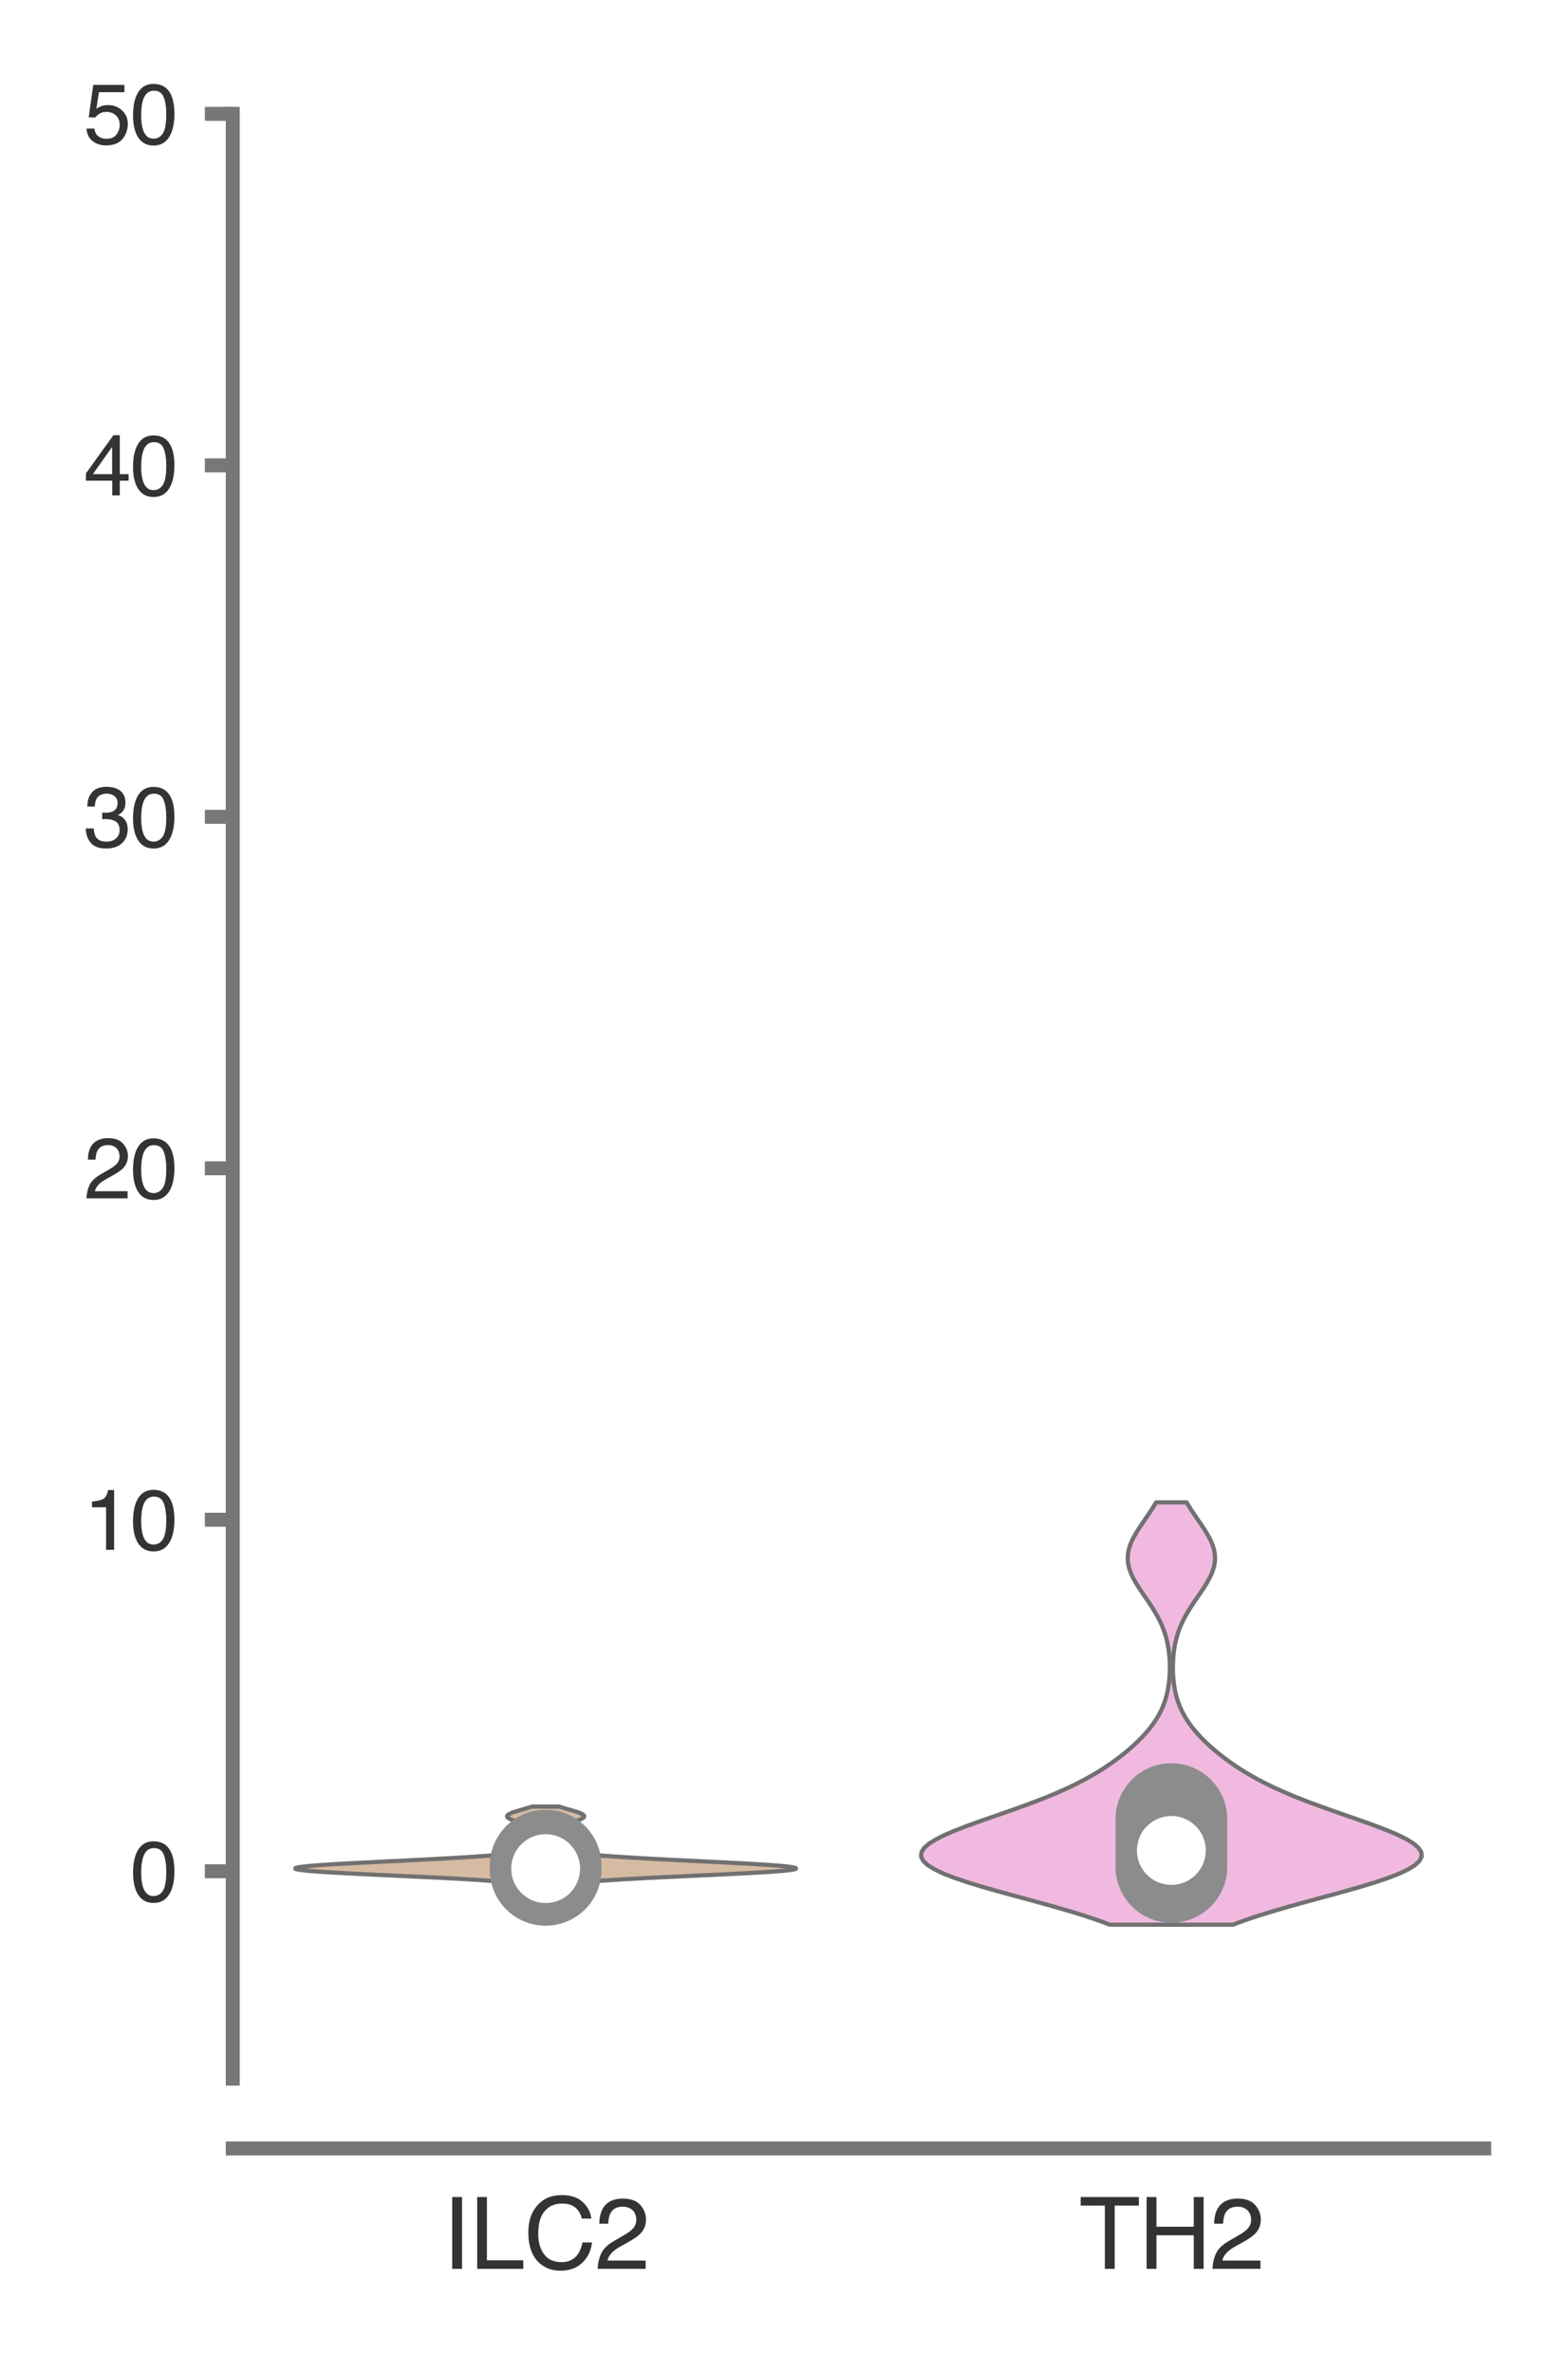 <?xml version="1.0" encoding="utf-8" standalone="no"?>
<!DOCTYPE svg PUBLIC "-//W3C//DTD SVG 1.1//EN"
  "http://www.w3.org/Graphics/SVG/1.1/DTD/svg11.dtd">
<svg xmlns:xlink="http://www.w3.org/1999/xlink" width="56.16pt" height="84.96pt" viewBox="0 0 56.16 84.96" xmlns="http://www.w3.org/2000/svg" version="1.1">
 <defs>
  <style type="text/css">*{stroke-linejoin: round; stroke-linecap: butt}</style>
 </defs>
 <g id="figure_1">
  <g id="patch_1">
   <path d="M 0 84.96 
L 56.16 84.96 
L 56.16 0 
L 0 0 
z
" style="fill: #ffffff"/>
  </g>
  <g id="axes_1">
   <g id="patch_2">
    <path d="M 8.337 74.42 
L 53.16 74.42 
L 53.16 4.076 
L 8.337 4.076 
z
" style="fill: #ffffff"/>
   </g>
   <g id="matplotlib.axis_1">
    <g id="xtick_1">
     <g id="text_1">
      <!-- ILC2 -->
      <g style="fill: #333333" transform="translate(15.846 81.23) scale(0.035 -0.035)">
       <defs>
        <path id="Helvetica-49" d="M 628 4591 
L 1256 4591 
L 1256 0 
L 628 0 
L 628 4591 
z
" transform="scale(0.016)"/>
        <path id="Helvetica-4c" d="M 488 4591 
L 1109 4591 
L 1109 547 
L 3434 547 
L 3434 0 
L 488 0 
L 488 4591 
z
" transform="scale(0.016)"/>
        <path id="Helvetica-43" d="M 2422 4716 
Q 3294 4716 3775 4256 
Q 4256 3797 4309 3213 
L 3703 3213 
Q 3600 3656 3292 3915 
Q 2984 4175 2428 4175 
Q 1750 4175 1333 3698 
Q 916 3222 916 2238 
Q 916 1431 1292 929 
Q 1669 428 2416 428 
Q 3103 428 3463 956 
Q 3653 1234 3747 1688 
L 4353 1688 
Q 4272 963 3816 472 
Q 3269 -119 2341 -119 
Q 1541 -119 997 366 
Q 281 1006 281 2344 
Q 281 3359 819 4009 
Q 1400 4716 2422 4716 
z
M 2297 4716 
L 2297 4716 
z
" transform="scale(0.016)"/>
        <path id="Helvetica-32" d="M 200 0 
Q 231 578 439 1006 
Q 647 1434 1250 1784 
L 1850 2131 
Q 2253 2366 2416 2531 
Q 2672 2791 2672 3125 
Q 2672 3516 2437 3745 
Q 2203 3975 1813 3975 
Q 1234 3975 1013 3538 
Q 894 3303 881 2888 
L 309 2888 
Q 319 3472 525 3841 
Q 891 4491 1816 4491 
Q 2584 4491 2939 4075 
Q 3294 3659 3294 3150 
Q 3294 2613 2916 2231 
Q 2697 2009 2131 1694 
L 1703 1456 
Q 1397 1288 1222 1134 
Q 909 863 828 531 
L 3272 531 
L 3272 0 
L 200 0 
z
" transform="scale(0.016)"/>
       </defs>
       <use xlink:href="#Helvetica-49"/>
       <use xlink:href="#Helvetica-4c" x="27.783"/>
       <use xlink:href="#Helvetica-43" x="83.398"/>
       <use xlink:href="#Helvetica-32" x="155.615"/>
      </g>
     </g>
    </g>
    <g id="xtick_2">
     <g id="text_2">
      <!-- TH2 -->
      <g style="fill: #333333" transform="translate(38.648 81.23) scale(0.035 -0.035)">
       <defs>
        <path id="Helvetica-54" d="M 3828 4591 
L 3828 4044 
L 2281 4044 
L 2281 0 
L 1650 0 
L 1650 4044 
L 103 4044 
L 103 4591 
L 3828 4591 
z
" transform="scale(0.016)"/>
        <path id="Helvetica-48" d="M 503 4591 
L 1131 4591 
L 1131 2694 
L 3519 2694 
L 3519 4591 
L 4147 4591 
L 4147 0 
L 3519 0 
L 3519 2147 
L 1131 2147 
L 1131 0 
L 503 0 
L 503 4591 
z
" transform="scale(0.016)"/>
       </defs>
       <use xlink:href="#Helvetica-54"/>
       <use xlink:href="#Helvetica-48" x="61.084"/>
       <use xlink:href="#Helvetica-32" x="133.301"/>
      </g>
     </g>
    </g>
   </g>
   <g id="matplotlib.axis_2">
    <g id="ytick_1">
     <g id="line2d_1">
      <defs>
       <path id="m61ce3acbc1" d="M 0 0 
L -1 0 
" style="stroke: #777777; stroke-width: 0.5"/>
      </defs>
      <g>
       <use xlink:href="#m61ce3acbc1" x="8.337" y="66.995" style="fill: #777777; stroke: #777777; stroke-width: 0.5"/>
      </g>
     </g>
     <g id="text_3">
      <!-- 0 -->
      <g style="fill: #333333" transform="translate(4.669 68.071) scale(0.03 -0.03)">
       <defs>
        <path id="Helvetica-30" d="M 1731 4475 
Q 2600 4475 2988 3759 
Q 3288 3206 3288 2244 
Q 3288 1331 3016 734 
Q 2622 -122 1728 -122 
Q 922 -122 528 578 
Q 200 1163 200 2147 
Q 200 2909 397 3456 
Q 766 4475 1731 4475 
z
M 1725 391 
Q 2163 391 2422 778 
Q 2681 1166 2681 2222 
Q 2681 2984 2493 3476 
Q 2306 3969 1766 3969 
Q 1269 3969 1039 3501 
Q 809 3034 809 2125 
Q 809 1441 956 1025 
Q 1181 391 1725 391 
z
" transform="scale(0.016)"/>
       </defs>
       <use xlink:href="#Helvetica-30"/>
      </g>
     </g>
    </g>
    <g id="ytick_2">
     <g id="line2d_2">
      <g>
       <use xlink:href="#m61ce3acbc1" x="8.337" y="54.411" style="fill: #777777; stroke: #777777; stroke-width: 0.5"/>
      </g>
     </g>
     <g id="text_4">
      <!-- 10 -->
      <g style="fill: #333333" transform="translate(3 55.487) scale(0.03 -0.03)">
       <defs>
        <path id="Helvetica-31" d="M 613 3169 
L 613 3600 
Q 1222 3659 1462 3798 
Q 1703 3938 1822 4456 
L 2266 4456 
L 2266 0 
L 1666 0 
L 1666 3169 
L 613 3169 
z
" transform="scale(0.016)"/>
       </defs>
       <use xlink:href="#Helvetica-31"/>
       <use xlink:href="#Helvetica-30" x="55.615"/>
      </g>
     </g>
    </g>
    <g id="ytick_3">
     <g id="line2d_3">
      <g>
       <use xlink:href="#m61ce3acbc1" x="8.337" y="41.828" style="fill: #777777; stroke: #777777; stroke-width: 0.5"/>
      </g>
     </g>
     <g id="text_5">
      <!-- 20 -->
      <g style="fill: #333333" transform="translate(3 42.904) scale(0.03 -0.03)">
       <use xlink:href="#Helvetica-32"/>
       <use xlink:href="#Helvetica-30" x="55.615"/>
      </g>
     </g>
    </g>
    <g id="ytick_4">
     <g id="line2d_4">
      <g>
       <use xlink:href="#m61ce3acbc1" x="8.337" y="29.244" style="fill: #777777; stroke: #777777; stroke-width: 0.5"/>
      </g>
     </g>
     <g id="text_6">
      <!-- 30 -->
      <g style="fill: #333333" transform="translate(3 30.32) scale(0.03 -0.03)">
       <defs>
        <path id="Helvetica-33" d="M 1663 -122 
Q 869 -122 511 314 
Q 153 750 153 1375 
L 741 1375 
Q 778 941 903 744 
Q 1122 391 1694 391 
Q 2138 391 2406 628 
Q 2675 866 2675 1241 
Q 2675 1703 2392 1887 
Q 2109 2072 1606 2072 
Q 1550 2072 1492 2070 
Q 1434 2069 1375 2066 
L 1375 2563 
Q 1463 2553 1522 2550 
Q 1581 2547 1650 2547 
Q 1966 2547 2169 2647 
Q 2525 2822 2525 3272 
Q 2525 3606 2287 3787 
Q 2050 3969 1734 3969 
Q 1172 3969 956 3594 
Q 838 3388 822 3006 
L 266 3006 
Q 266 3506 466 3856 
Q 809 4481 1675 4481 
Q 2359 4481 2734 4176 
Q 3109 3872 3109 3294 
Q 3109 2881 2888 2625 
Q 2750 2466 2531 2375 
Q 2884 2278 3082 2001 
Q 3281 1725 3281 1325 
Q 3281 684 2859 281 
Q 2438 -122 1663 -122 
z
" transform="scale(0.016)"/>
       </defs>
       <use xlink:href="#Helvetica-33"/>
       <use xlink:href="#Helvetica-30" x="55.615"/>
      </g>
     </g>
    </g>
    <g id="ytick_5">
     <g id="line2d_5">
      <g>
       <use xlink:href="#m61ce3acbc1" x="8.337" y="16.66" style="fill: #777777; stroke: #777777; stroke-width: 0.5"/>
      </g>
     </g>
     <g id="text_7">
      <!-- 40 -->
      <g style="fill: #333333" transform="translate(3 17.736) scale(0.03 -0.03)">
       <defs>
        <path id="Helvetica-34" d="M 2116 1584 
L 2116 3613 
L 681 1584 
L 2116 1584 
z
M 2125 0 
L 2125 1094 
L 163 1094 
L 163 1644 
L 2213 4488 
L 2688 4488 
L 2688 1584 
L 3347 1584 
L 3347 1094 
L 2688 1094 
L 2688 0 
L 2125 0 
z
" transform="scale(0.016)"/>
       </defs>
       <use xlink:href="#Helvetica-34"/>
       <use xlink:href="#Helvetica-30" x="55.615"/>
      </g>
     </g>
    </g>
    <g id="ytick_6">
     <g id="line2d_6">
      <g>
       <use xlink:href="#m61ce3acbc1" x="8.337" y="4.076" style="fill: #777777; stroke: #777777; stroke-width: 0.5"/>
      </g>
     </g>
     <g id="text_8">
      <!-- 50 -->
      <g style="fill: #333333" transform="translate(3 5.152) scale(0.03 -0.03)">
       <defs>
        <path id="Helvetica-35" d="M 791 1141 
Q 847 659 1238 475 
Q 1438 381 1700 381 
Q 2200 381 2440 700 
Q 2681 1019 2681 1406 
Q 2681 1875 2395 2131 
Q 2109 2388 1709 2388 
Q 1419 2388 1211 2275 
Q 1003 2163 856 1963 
L 369 1991 
L 709 4400 
L 3034 4400 
L 3034 3856 
L 1131 3856 
L 941 2613 
Q 1097 2731 1238 2791 
Q 1488 2894 1816 2894 
Q 2431 2894 2859 2497 
Q 3288 2100 3288 1491 
Q 3288 856 2895 371 
Q 2503 -113 1644 -113 
Q 1097 -113 676 195 
Q 256 503 206 1141 
L 791 1141 
z
" transform="scale(0.016)"/>
       </defs>
       <use xlink:href="#Helvetica-35"/>
       <use xlink:href="#Helvetica-30" x="55.615"/>
      </g>
     </g>
    </g>
   </g>
   <g id="PolyCollection_1">
    <defs>
     <path id="m70e2edf924" d="M 21.524 -17.624 
L 17.561 -17.624 
L 17.169 -17.651 
L 16.732 -17.678 
L 16.253 -17.705 
L 15.737 -17.732 
L 15.191 -17.759 
L 14.624 -17.785 
L 14.047 -17.812 
L 13.473 -17.839 
L 12.914 -17.866 
L 12.386 -17.893 
L 11.903 -17.92 
L 11.478 -17.946 
L 11.124 -17.973 
L 10.851 -18 
L 10.667 -18.027 
L 10.578 -18.054 
L 10.585 -18.081 
L 10.687 -18.107 
L 10.88 -18.134 
L 11.157 -18.161 
L 11.509 -18.188 
L 11.925 -18.215 
L 12.393 -18.242 
L 12.898 -18.268 
L 13.429 -18.295 
L 13.973 -18.322 
L 14.517 -18.349 
L 15.051 -18.376 
L 15.567 -18.403 
L 16.057 -18.429 
L 16.515 -18.456 
L 16.937 -18.483 
L 17.322 -18.51 
L 17.667 -18.537 
L 17.973 -18.564 
L 18.241 -18.591 
L 18.474 -18.617 
L 18.673 -18.644 
L 18.842 -18.671 
L 18.983 -18.698 
L 19.1 -18.725 
L 19.196 -18.752 
L 19.274 -18.778 
L 19.337 -18.805 
L 19.386 -18.832 
L 19.425 -18.859 
L 19.455 -18.886 
L 19.478 -18.913 
L 19.495 -18.939 
L 19.508 -18.966 
L 19.518 -18.993 
L 19.524 -19.02 
L 19.529 -19.047 
L 19.532 -19.074 
L 19.533 -19.1 
L 19.534 -19.127 
L 19.532 -19.154 
L 19.53 -19.181 
L 19.526 -19.208 
L 19.521 -19.235 
L 19.513 -19.262 
L 19.503 -19.288 
L 19.49 -19.315 
L 19.474 -19.342 
L 19.453 -19.369 
L 19.427 -19.396 
L 19.395 -19.423 
L 19.357 -19.449 
L 19.312 -19.476 
L 19.26 -19.503 
L 19.2 -19.53 
L 19.132 -19.557 
L 19.057 -19.584 
L 18.976 -19.61 
L 18.889 -19.637 
L 18.798 -19.664 
L 18.705 -19.691 
L 18.612 -19.718 
L 18.521 -19.745 
L 18.436 -19.771 
L 18.358 -19.798 
L 18.29 -19.825 
L 18.234 -19.852 
L 18.193 -19.879 
L 18.168 -19.906 
L 18.16 -19.933 
L 18.168 -19.959 
L 18.194 -19.986 
L 18.235 -20.013 
L 18.291 -20.04 
L 18.359 -20.067 
L 18.438 -20.094 
L 18.524 -20.12 
L 18.614 -20.147 
L 18.707 -20.174 
L 18.8 -20.201 
L 18.891 -20.228 
L 18.978 -20.255 
L 19.059 -20.281 
L 20.026 -20.281 
L 20.026 -20.281 
L 20.107 -20.255 
L 20.194 -20.228 
L 20.285 -20.201 
L 20.378 -20.174 
L 20.471 -20.147 
L 20.562 -20.12 
L 20.647 -20.094 
L 20.726 -20.067 
L 20.794 -20.04 
L 20.85 -20.013 
L 20.891 -19.986 
L 20.917 -19.959 
L 20.925 -19.933 
L 20.917 -19.906 
L 20.892 -19.879 
L 20.851 -19.852 
L 20.795 -19.825 
L 20.728 -19.798 
L 20.65 -19.771 
L 20.564 -19.745 
L 20.473 -19.718 
L 20.38 -19.691 
L 20.287 -19.664 
L 20.196 -19.637 
L 20.109 -19.61 
L 20.028 -19.584 
L 19.953 -19.557 
L 19.886 -19.53 
L 19.826 -19.503 
L 19.773 -19.476 
L 19.728 -19.449 
L 19.69 -19.423 
L 19.658 -19.396 
L 19.632 -19.369 
L 19.611 -19.342 
L 19.595 -19.315 
L 19.582 -19.288 
L 19.572 -19.262 
L 19.564 -19.235 
L 19.559 -19.208 
L 19.555 -19.181 
L 19.553 -19.154 
L 19.552 -19.127 
L 19.552 -19.1 
L 19.553 -19.074 
L 19.556 -19.047 
L 19.561 -19.02 
L 19.567 -18.993 
L 19.577 -18.966 
L 19.59 -18.939 
L 19.607 -18.913 
L 19.63 -18.886 
L 19.66 -18.859 
L 19.699 -18.832 
L 19.749 -18.805 
L 19.811 -18.778 
L 19.889 -18.752 
L 19.985 -18.725 
L 20.102 -18.698 
L 20.243 -18.671 
L 20.412 -18.644 
L 20.611 -18.617 
L 20.844 -18.591 
L 21.112 -18.564 
L 21.418 -18.537 
L 21.763 -18.51 
L 22.148 -18.483 
L 22.57 -18.456 
L 23.028 -18.429 
L 23.518 -18.403 
L 24.034 -18.376 
L 24.568 -18.349 
L 25.112 -18.322 
L 25.656 -18.295 
L 26.187 -18.268 
L 26.692 -18.242 
L 27.16 -18.215 
L 27.576 -18.188 
L 27.928 -18.161 
L 28.205 -18.134 
L 28.398 -18.107 
L 28.5 -18.081 
L 28.507 -18.054 
L 28.418 -18.027 
L 28.234 -18 
L 27.961 -17.973 
L 27.607 -17.946 
L 27.182 -17.92 
L 26.699 -17.893 
L 26.171 -17.866 
L 25.612 -17.839 
L 25.038 -17.812 
L 24.461 -17.785 
L 23.894 -17.759 
L 23.348 -17.732 
L 22.832 -17.705 
L 22.353 -17.678 
L 21.916 -17.651 
L 21.524 -17.624 
z
" style="stroke: #717171; stroke-width: 0.15"/>
    </defs>
    <g clip-path="url(#p6309bc857b)">
     <use xlink:href="#m70e2edf924" x="0" y="84.96" style="fill: #d6bba3; stroke: #717171; stroke-width: 0.15"/>
    </g>
   </g>
   <g id="PolyCollection_2">
    <defs>
     <path id="m4242f7b37c" d="M 44.158 -16.051 
L 39.75 -16.051 
L 39.339 -16.204 
L 38.887 -16.357 
L 38.397 -16.509 
L 37.875 -16.662 
L 37.33 -16.815 
L 36.77 -16.968 
L 36.207 -17.12 
L 35.653 -17.273 
L 35.121 -17.426 
L 34.623 -17.579 
L 34.174 -17.731 
L 33.784 -17.884 
L 33.464 -18.037 
L 33.221 -18.189 
L 33.062 -18.342 
L 32.989 -18.495 
L 33.003 -18.648 
L 33.1 -18.8 
L 33.274 -18.953 
L 33.519 -19.106 
L 33.824 -19.259 
L 34.178 -19.411 
L 34.571 -19.564 
L 34.99 -19.717 
L 35.424 -19.869 
L 35.864 -20.022 
L 36.3 -20.175 
L 36.725 -20.328 
L 37.133 -20.48 
L 37.521 -20.633 
L 37.886 -20.786 
L 38.227 -20.939 
L 38.545 -21.091 
L 38.84 -21.244 
L 39.114 -21.397 
L 39.37 -21.549 
L 39.608 -21.702 
L 39.831 -21.855 
L 40.041 -22.008 
L 40.237 -22.16 
L 40.422 -22.313 
L 40.596 -22.466 
L 40.758 -22.619 
L 40.909 -22.771 
L 41.049 -22.924 
L 41.177 -23.077 
L 41.293 -23.229 
L 41.397 -23.382 
L 41.489 -23.535 
L 41.571 -23.688 
L 41.641 -23.84 
L 41.7 -23.993 
L 41.751 -24.146 
L 41.792 -24.299 
L 41.826 -24.451 
L 41.852 -24.604 
L 41.872 -24.757 
L 41.886 -24.909 
L 41.895 -25.062 
L 41.899 -25.215 
L 41.898 -25.368 
L 41.892 -25.52 
L 41.881 -25.673 
L 41.865 -25.826 
L 41.843 -25.979 
L 41.815 -26.131 
L 41.779 -26.284 
L 41.736 -26.437 
L 41.685 -26.589 
L 41.625 -26.742 
L 41.557 -26.895 
L 41.48 -27.048 
L 41.394 -27.2 
L 41.302 -27.353 
L 41.204 -27.506 
L 41.101 -27.659 
L 40.996 -27.811 
L 40.891 -27.964 
L 40.79 -28.117 
L 40.694 -28.269 
L 40.607 -28.422 
L 40.531 -28.575 
L 40.47 -28.728 
L 40.425 -28.88 
L 40.398 -29.033 
L 40.389 -29.186 
L 40.4 -29.339 
L 40.43 -29.491 
L 40.477 -29.644 
L 40.541 -29.797 
L 40.618 -29.949 
L 40.707 -30.102 
L 40.804 -30.255 
L 40.906 -30.408 
L 41.011 -30.56 
L 41.116 -30.713 
L 41.218 -30.866 
L 41.316 -31.019 
L 41.407 -31.171 
L 42.501 -31.171 
L 42.501 -31.171 
L 42.592 -31.019 
L 42.69 -30.866 
L 42.792 -30.713 
L 42.897 -30.56 
L 43.002 -30.408 
L 43.104 -30.255 
L 43.201 -30.102 
L 43.29 -29.949 
L 43.367 -29.797 
L 43.431 -29.644 
L 43.478 -29.491 
L 43.508 -29.339 
L 43.519 -29.186 
L 43.511 -29.033 
L 43.483 -28.88 
L 43.438 -28.728 
L 43.377 -28.575 
L 43.301 -28.422 
L 43.214 -28.269 
L 43.119 -28.117 
L 43.017 -27.964 
L 42.912 -27.811 
L 42.807 -27.659 
L 42.704 -27.506 
L 42.606 -27.353 
L 42.514 -27.2 
L 42.428 -27.048 
L 42.351 -26.895 
L 42.283 -26.742 
L 42.223 -26.589 
L 42.172 -26.437 
L 42.129 -26.284 
L 42.094 -26.131 
L 42.065 -25.979 
L 42.043 -25.826 
L 42.027 -25.673 
L 42.016 -25.52 
L 42.01 -25.368 
L 42.009 -25.215 
L 42.013 -25.062 
L 42.022 -24.909 
L 42.036 -24.757 
L 42.056 -24.604 
L 42.082 -24.451 
L 42.116 -24.299 
L 42.157 -24.146 
L 42.208 -23.993 
L 42.267 -23.84 
L 42.338 -23.688 
L 42.419 -23.535 
L 42.511 -23.382 
L 42.615 -23.229 
L 42.731 -23.077 
L 42.859 -22.924 
L 42.999 -22.771 
L 43.15 -22.619 
L 43.312 -22.466 
L 43.486 -22.313 
L 43.671 -22.16 
L 43.867 -22.008 
L 44.077 -21.855 
L 44.3 -21.702 
L 44.538 -21.549 
L 44.794 -21.397 
L 45.068 -21.244 
L 45.363 -21.091 
L 45.681 -20.939 
L 46.022 -20.786 
L 46.387 -20.633 
L 46.775 -20.48 
L 47.183 -20.328 
L 47.608 -20.175 
L 48.044 -20.022 
L 48.484 -19.869 
L 48.918 -19.717 
L 49.337 -19.564 
L 49.73 -19.411 
L 50.084 -19.259 
L 50.389 -19.106 
L 50.634 -18.953 
L 50.808 -18.8 
L 50.905 -18.648 
L 50.919 -18.495 
L 50.846 -18.342 
L 50.687 -18.189 
L 50.445 -18.037 
L 50.124 -17.884 
L 49.734 -17.731 
L 49.285 -17.579 
L 48.787 -17.426 
L 48.255 -17.273 
L 47.701 -17.12 
L 47.138 -16.968 
L 46.578 -16.815 
L 46.033 -16.662 
L 45.511 -16.509 
L 45.022 -16.357 
L 44.569 -16.204 
L 44.158 -16.051 
z
" style="stroke: #717171; stroke-width: 0.15"/>
    </defs>
    <g clip-path="url(#p6309bc857b)">
     <use xlink:href="#m4242f7b37c" x="0" y="84.96" style="fill: #f1b9e0; stroke: #717171; stroke-width: 0.15"/>
    </g>
   </g>
   <g id="line2d_7">
    <path d="M 19.543 66.986 
L 19.543 66.669 
" clip-path="url(#p6309bc857b)" style="fill: none; stroke: #8c8c8c; stroke-width: 0.75; stroke-linecap: round"/>
   </g>
   <g id="line2d_8">
    <path d="M 19.543 66.944 
L 19.543 66.793 
" clip-path="url(#p6309bc857b)" style="fill: none; stroke: #8c8c8c; stroke-width: 4; stroke-linecap: round"/>
   </g>
   <g id="line2d_9">
    <path d="M 19.543 66.901 
" clip-path="url(#p6309bc857b)" style="fill: none; stroke: #717171; stroke-width: 1.2; stroke-linecap: round"/>
    <defs>
     <path id="m4034a9e190" d="M 0 0.833 
C 0.221 0.833 0.433 0.746 0.589 0.589 
C 0.746 0.433 0.833 0.221 0.833 0 
C 0.833 -0.221 0.746 -0.433 0.589 -0.589 
C 0.433 -0.746 0.221 -0.833 0 -0.833 
C -0.221 -0.833 -0.433 -0.746 -0.589 -0.589 
C -0.746 -0.433 -0.833 -0.221 -0.833 0 
C -0.833 0.221 -0.746 0.433 -0.589 0.589 
C -0.433 0.746 -0.221 0.833 0 0.833 
z
" style="stroke: #ffffff; stroke-width: 0.8"/>
    </defs>
    <g clip-path="url(#p6309bc857b)">
     <use xlink:href="#m4034a9e190" x="19.543" y="66.901" style="fill: #ffffff; stroke: #ffffff; stroke-width: 0.8"/>
    </g>
   </g>
   <g id="line2d_10">
    <path d="M 41.954 66.912 
L 41.954 63.622 
" clip-path="url(#p6309bc857b)" style="fill: none; stroke: #8c8c8c; stroke-width: 0.75; stroke-linecap: round"/>
   </g>
   <g id="line2d_11">
    <path d="M 41.954 66.839 
L 41.954 65.128 
" clip-path="url(#p6309bc857b)" style="fill: none; stroke: #8c8c8c; stroke-width: 4; stroke-linecap: round"/>
   </g>
   <g id="line2d_12">
    <path d="M 41.954 66.25 
" clip-path="url(#p6309bc857b)" style="fill: none; stroke: #717171; stroke-width: 1.2; stroke-linecap: round"/>
    <g clip-path="url(#p6309bc857b)">
     <use xlink:href="#m4034a9e190" x="41.954" y="66.25" style="fill: #ffffff; stroke: #ffffff; stroke-width: 0.8"/>
    </g>
   </g>
   <g id="patch_3">
    <path d="M 8.337 74.42 
L 8.337 4.076 
" style="fill: none; stroke: #777777; stroke-width: 0.5; stroke-linejoin: miter; stroke-linecap: square"/>
   </g>
   <g id="patch_4">
    <path d="M 8.337 76.92 
L 53.16 76.92 
" style="fill: none; stroke: #777777; stroke-width: 0.5; stroke-linejoin: miter; stroke-linecap: square"/>
   </g>
  </g>
 </g>
 <defs>
  <clipPath id="p6309bc857b">
   <rect x="8.337" y="4.076" width="44.823" height="70.343"/>
  </clipPath>
 </defs>
</svg>
